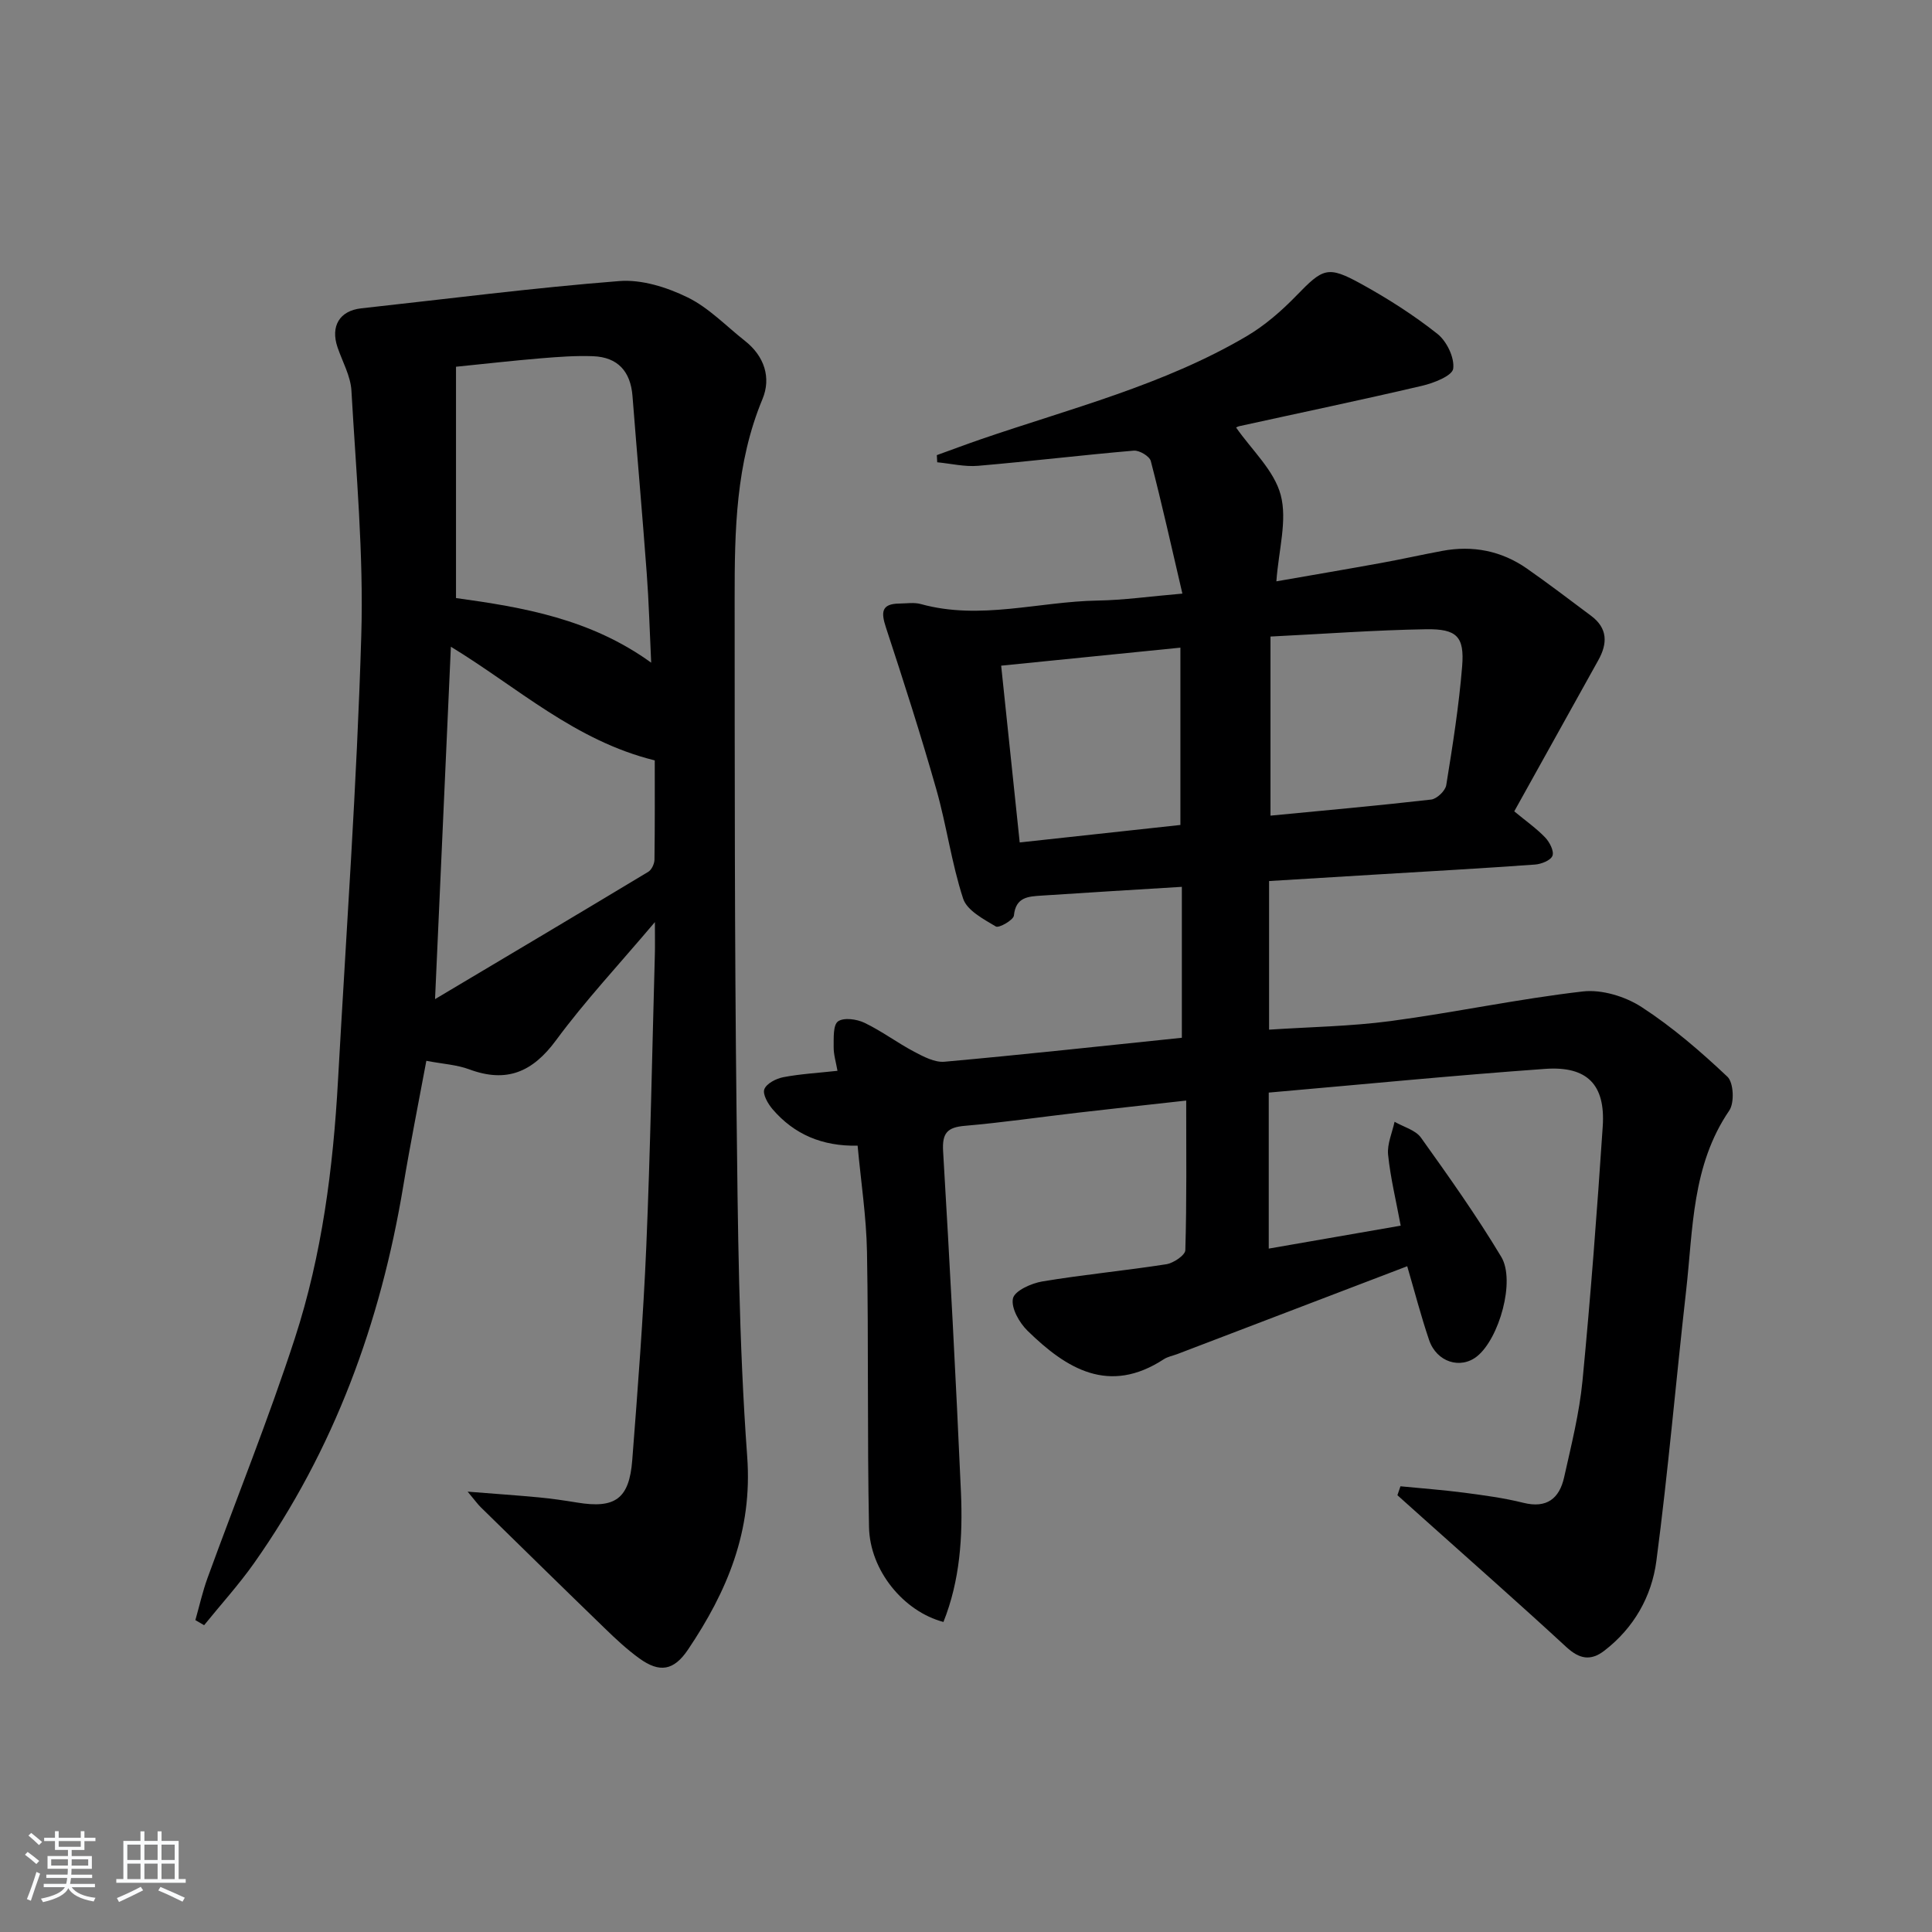 <svg enable-background="new 0 0 400 400" viewBox="0 0 400 400" xmlns="http://www.w3.org/2000/svg"><rect x="0" y="0" width="400" height="400" fill="#808080" stroke="none"/><path d="m5.17 384 .55-.58c.85.61 1.65 1.24 2.4 1.87l-.59.64c-.83-.73-1.62-1.38-2.36-1.93m1.22 9.53-.82-.34c.71-1.76 1.37-3.64 1.98-5.63.24.13.5.25.76.36-.6 1.67-1.24 3.54-1.92 5.61m-.5-13.5.57-.54c.56.44 1.31 1.06 2.26 1.87l-.65.64c-.67-.66-1.4-1.32-2.18-1.97m3.25.46h2.24v-1.36h.77v1.36h4.57v-1.36h.76v1.36h2.28v.69h-2.28v1.84h-2.64v1.26h4.18v2.64h-4.21c0 .45-.02.86-.05 1.21h4.32v.69h-4.38c-.04.34-.1.75-.19 1.22h5.15v.69h-4.82c.87 1.19 2.51 1.92 4.93 2.19-.17.31-.3.57-.37.76-2.77-.49-4.52-1.41-5.26-2.76-.56 1.26-2.3 2.23-5.24 2.9-.12-.24-.26-.48-.43-.72 2.73-.55 4.38-1.34 4.96-2.38h-4.38v-.69h4.65c.1-.38.17-.79.21-1.22h-4.32v-.69h4.4c.03-.34.05-.75.05-1.21h-4.2v-2.64h4.23v-1.26h-2.69v-1.84h-2.24zm1.46 4.46v1.29h3.45c.01-.4.02-.57.01-.53v-.32-.45h-3.46zm1.55-2.59h4.57v-1.19h-4.57zm6.11 2.59h-3.42v.77c-.01.19-.01.37-.02.53h3.44z" fill="#fafbfc"/><path d="m32.63 379.16h.82v1.98h3.54v7.89h1.46v.78h-14.37v-.78h1.46v-7.89h3.54v-1.98h.82v1.98h2.73zm-3.49 11.48.5.73c-1.61.82-3.28 1.63-5 2.42-.13-.27-.28-.55-.44-.82 1.75-.73 3.4-1.5 4.94-2.33m-2.78-5.55h2.73v-3.18h-2.73zm0 3.95h2.73v-3.2h-2.73zm3.54-3.95h2.73v-3.18h-2.73zm0 3.95h2.73v-3.2h-2.73zm7.89 4.68c-1.84-.92-3.51-1.7-5.02-2.32l.45-.73c1.89.8 3.57 1.55 5.04 2.23zm-1.62-11.81h-2.73v3.18h2.73zm-2.73 7.13h2.73v-3.2h-2.73z" fill="#fafbfc"/><g fill="#000001"><path d="m195.33 335.81c-8.23-2.17-15.23-10.64-15.41-19.64-.38-18.99-.08-37.99-.42-56.98-.13-7.25-1.25-14.49-1.94-21.99-7.33.15-13.13-2.34-17.6-7.54-.97-1.13-2.11-3.12-1.71-4.15.46-1.19 2.45-2.21 3.93-2.49 3.56-.68 7.22-.88 11.21-1.32-.31-1.8-.81-3.37-.79-4.93.02-1.84-.14-4.55.9-5.3 1.19-.85 3.88-.48 5.48.29 3.57 1.71 6.79 4.14 10.31 6 1.94 1.02 4.24 2.24 6.26 2.06 16.35-1.47 32.67-3.26 49.14-4.96 0-10.61 0-20.84 0-31.25-9.92.61-19.52 1.18-29.11 1.82-2.66.18-5.29.27-5.66 4.12-.09.93-3.1 2.65-3.74 2.27-2.56-1.53-5.97-3.32-6.77-5.76-2.41-7.37-3.43-15.17-5.56-22.65-3.2-11.25-6.78-22.4-10.43-33.51-1.01-3.08-1-4.9 2.77-4.94 1.5-.02 3.09-.28 4.48.11 12.28 3.39 24.4-.53 36.59-.73 5.43-.09 10.85-.87 17.54-1.44-2.24-9.6-4.23-18.56-6.54-27.45-.26-.99-2.37-2.25-3.52-2.15-10.76.92-21.48 2.22-32.23 3.14-2.78.24-5.64-.46-8.47-.73-.03-.49-.05-.99-.08-1.48 3.02-1.09 6.03-2.22 9.07-3.27 18.63-6.4 37.89-11.24 55.05-21.34 3.77-2.22 7.21-5.21 10.27-8.36 5.58-5.74 6.49-6.33 13.49-2.47 5.5 3.03 10.86 6.45 15.77 10.34 1.92 1.52 3.56 4.92 3.26 7.2-.19 1.47-4.02 2.98-6.43 3.54-12.59 2.95-25.25 5.59-37.88 8.37-.44.1-.84.42-.62.3 3.23 4.64 7.87 8.86 9.22 13.95 1.39 5.26-.43 11.36-.9 17.87 7.42-1.3 14.53-2.5 21.62-3.79 4.25-.77 8.46-1.72 12.7-2.51 6.34-1.19 12.27-.03 17.56 3.66 4.5 3.14 8.86 6.48 13.26 9.76 3.47 2.58 3.46 5.73 1.5 9.23-5.65 10.13-11.28 20.27-17.39 31.27 2.41 2 4.6 3.53 6.41 5.42.91.95 1.87 2.82 1.5 3.78s-2.32 1.73-3.64 1.82c-10.95.79-21.91 1.4-32.86 2.06-7.28.44-14.55.89-22.17 1.35v30.77c8.45-.56 16.87-.68 25.17-1.78 13.3-1.78 26.47-4.6 39.79-6.13 3.92-.45 8.77 1.03 12.15 3.22 6.38 4.14 12.24 9.2 17.79 14.44 1.28 1.21 1.47 5.39.38 6.99-7.78 11.38-7.49 24.55-8.94 37.33-2.11 18.65-3.71 37.36-6.16 55.96-.97 7.33-4.65 13.84-10.77 18.55-2.85 2.19-5.18 1.72-7.87-.76-9.63-8.89-19.47-17.55-29.23-26.29-1.91-1.71-3.83-3.42-5.74-5.14.21-.62.42-1.23.63-1.85 4.41.43 8.82.76 13.21 1.33 4.1.54 8.24 1.09 12.24 2.09 4.85 1.21 7.45-.9 8.43-5.26 1.48-6.63 3.16-13.28 3.81-20.02 1.69-17.53 3.02-35.1 4.19-52.67.57-8.61-3.2-12.51-11.92-11.89-19.02 1.36-38 3.23-57.23 4.91v32.3c9.24-1.61 18.13-3.15 27.32-4.75-.98-5.27-2.13-9.95-2.61-14.69-.22-2.21.85-4.55 1.34-6.82 1.85 1.07 4.32 1.7 5.46 3.28 5.77 8.07 11.53 16.19 16.63 24.69 2.98 4.97-.45 16.92-5 20.58-3.44 2.76-8.38 1.22-9.94-3.36-1.69-4.98-3.01-10.09-4.53-15.28-16.05 6.13-31.83 12.16-47.61 18.19-.93.35-1.97.53-2.78 1.06-11.37 7.42-20.16 1.99-28.22-5.89-1.71-1.67-3.44-4.73-3.02-6.69.34-1.58 3.8-3.14 6.08-3.52 8.51-1.42 17.13-2.23 25.66-3.56 1.49-.23 3.92-1.87 3.95-2.91.3-10.13.18-20.28.18-30.98-7.86.88-15.23 1.67-22.59 2.53-7.75.9-15.48 2.03-23.25 2.7-3.63.31-4.71 1.5-4.49 5.25 1.4 23.56 2.65 47.14 3.7 70.72.38 9.07-.19 18.14-3.63 26.75zm67.71-166.94c11.23-1.08 22.26-2.07 33.27-3.33 1.18-.14 2.93-1.81 3.12-2.98 1.32-8.16 2.62-16.35 3.29-24.58.5-6.17-1.07-7.8-7.47-7.7-10.55.17-21.09.96-32.21 1.51zm-18.65 1.93c0-12.39 0-24.4 0-36.71-12.71 1.28-24.81 2.49-37.11 3.73 1.29 12.28 2.55 24.32 3.84 36.6 11.72-1.28 22.57-2.46 33.27-3.62z"/><path d="m135.59 190.91c-7.57 8.95-14.5 16.36-20.48 24.48-4.86 6.59-10.23 8.87-17.95 6.01-2.6-.97-5.51-1.12-8.89-1.77-1.63 8.77-3.35 17.33-4.78 25.94-4.69 28.25-14.3 54.54-30.88 78.05-3.17 4.49-6.89 8.58-10.35 12.86-.6-.35-1.21-.7-1.81-1.05.83-2.92 1.49-5.91 2.53-8.76 6.02-16.54 12.63-32.88 18.07-49.61 5.62-17.27 7.93-35.27 8.93-53.39 1.71-30.71 3.91-61.4 4.82-92.13.5-16.85-1.08-33.77-2.04-50.65-.17-3.03-1.85-5.98-2.87-8.96-1.51-4.41.43-7.6 4.89-8.09 17.81-1.95 35.6-4.25 53.45-5.65 4.63-.36 9.83 1.28 14.11 3.37 4.39 2.14 7.98 5.93 11.9 9.02 4.03 3.17 5.46 7.64 3.62 12.05-5.53 13.29-5.77 27.2-5.76 41.17.02 35.32-.02 70.64.39 105.96.27 23.95.46 47.95 2.21 71.82 1.13 15.41-4.15 27.91-12.26 39.96-2.93 4.35-5.87 4.86-10.09 1.8-2.55-1.85-4.88-4.02-7.14-6.22-8.61-8.33-17.15-16.72-25.71-25.1-.56-.55-1.02-1.2-2.68-3.19 5.87.47 10.33.77 14.78 1.19 2.64.25 5.28.64 7.9 1.07 7.85 1.29 10.78-.76 11.4-8.78 1.14-14.75 2.28-29.51 2.91-44.29.85-20.1 1.21-40.23 1.77-60.34.05-1.76.01-3.52.01-6.77zm-41.18-67.09c13.82 1.91 27.82 4.27 40.41 13.38-.32-6.69-.48-12.6-.92-18.49-.91-12.24-1.99-24.48-2.95-36.72-.4-5.09-3.04-8.04-8.15-8.24-3.62-.14-7.27.14-10.89.44-5.55.46-11.08 1.09-17.5 1.74zm-1.06 10.08c-1.1 24.41-2.16 48.09-3.28 72.96 15.16-9.02 29.68-17.65 44.15-26.36.69-.42 1.26-1.64 1.28-2.49.1-7.12.06-14.24.06-20.58-16.54-4.08-28.31-15.07-42.21-23.53z"/></g></svg>